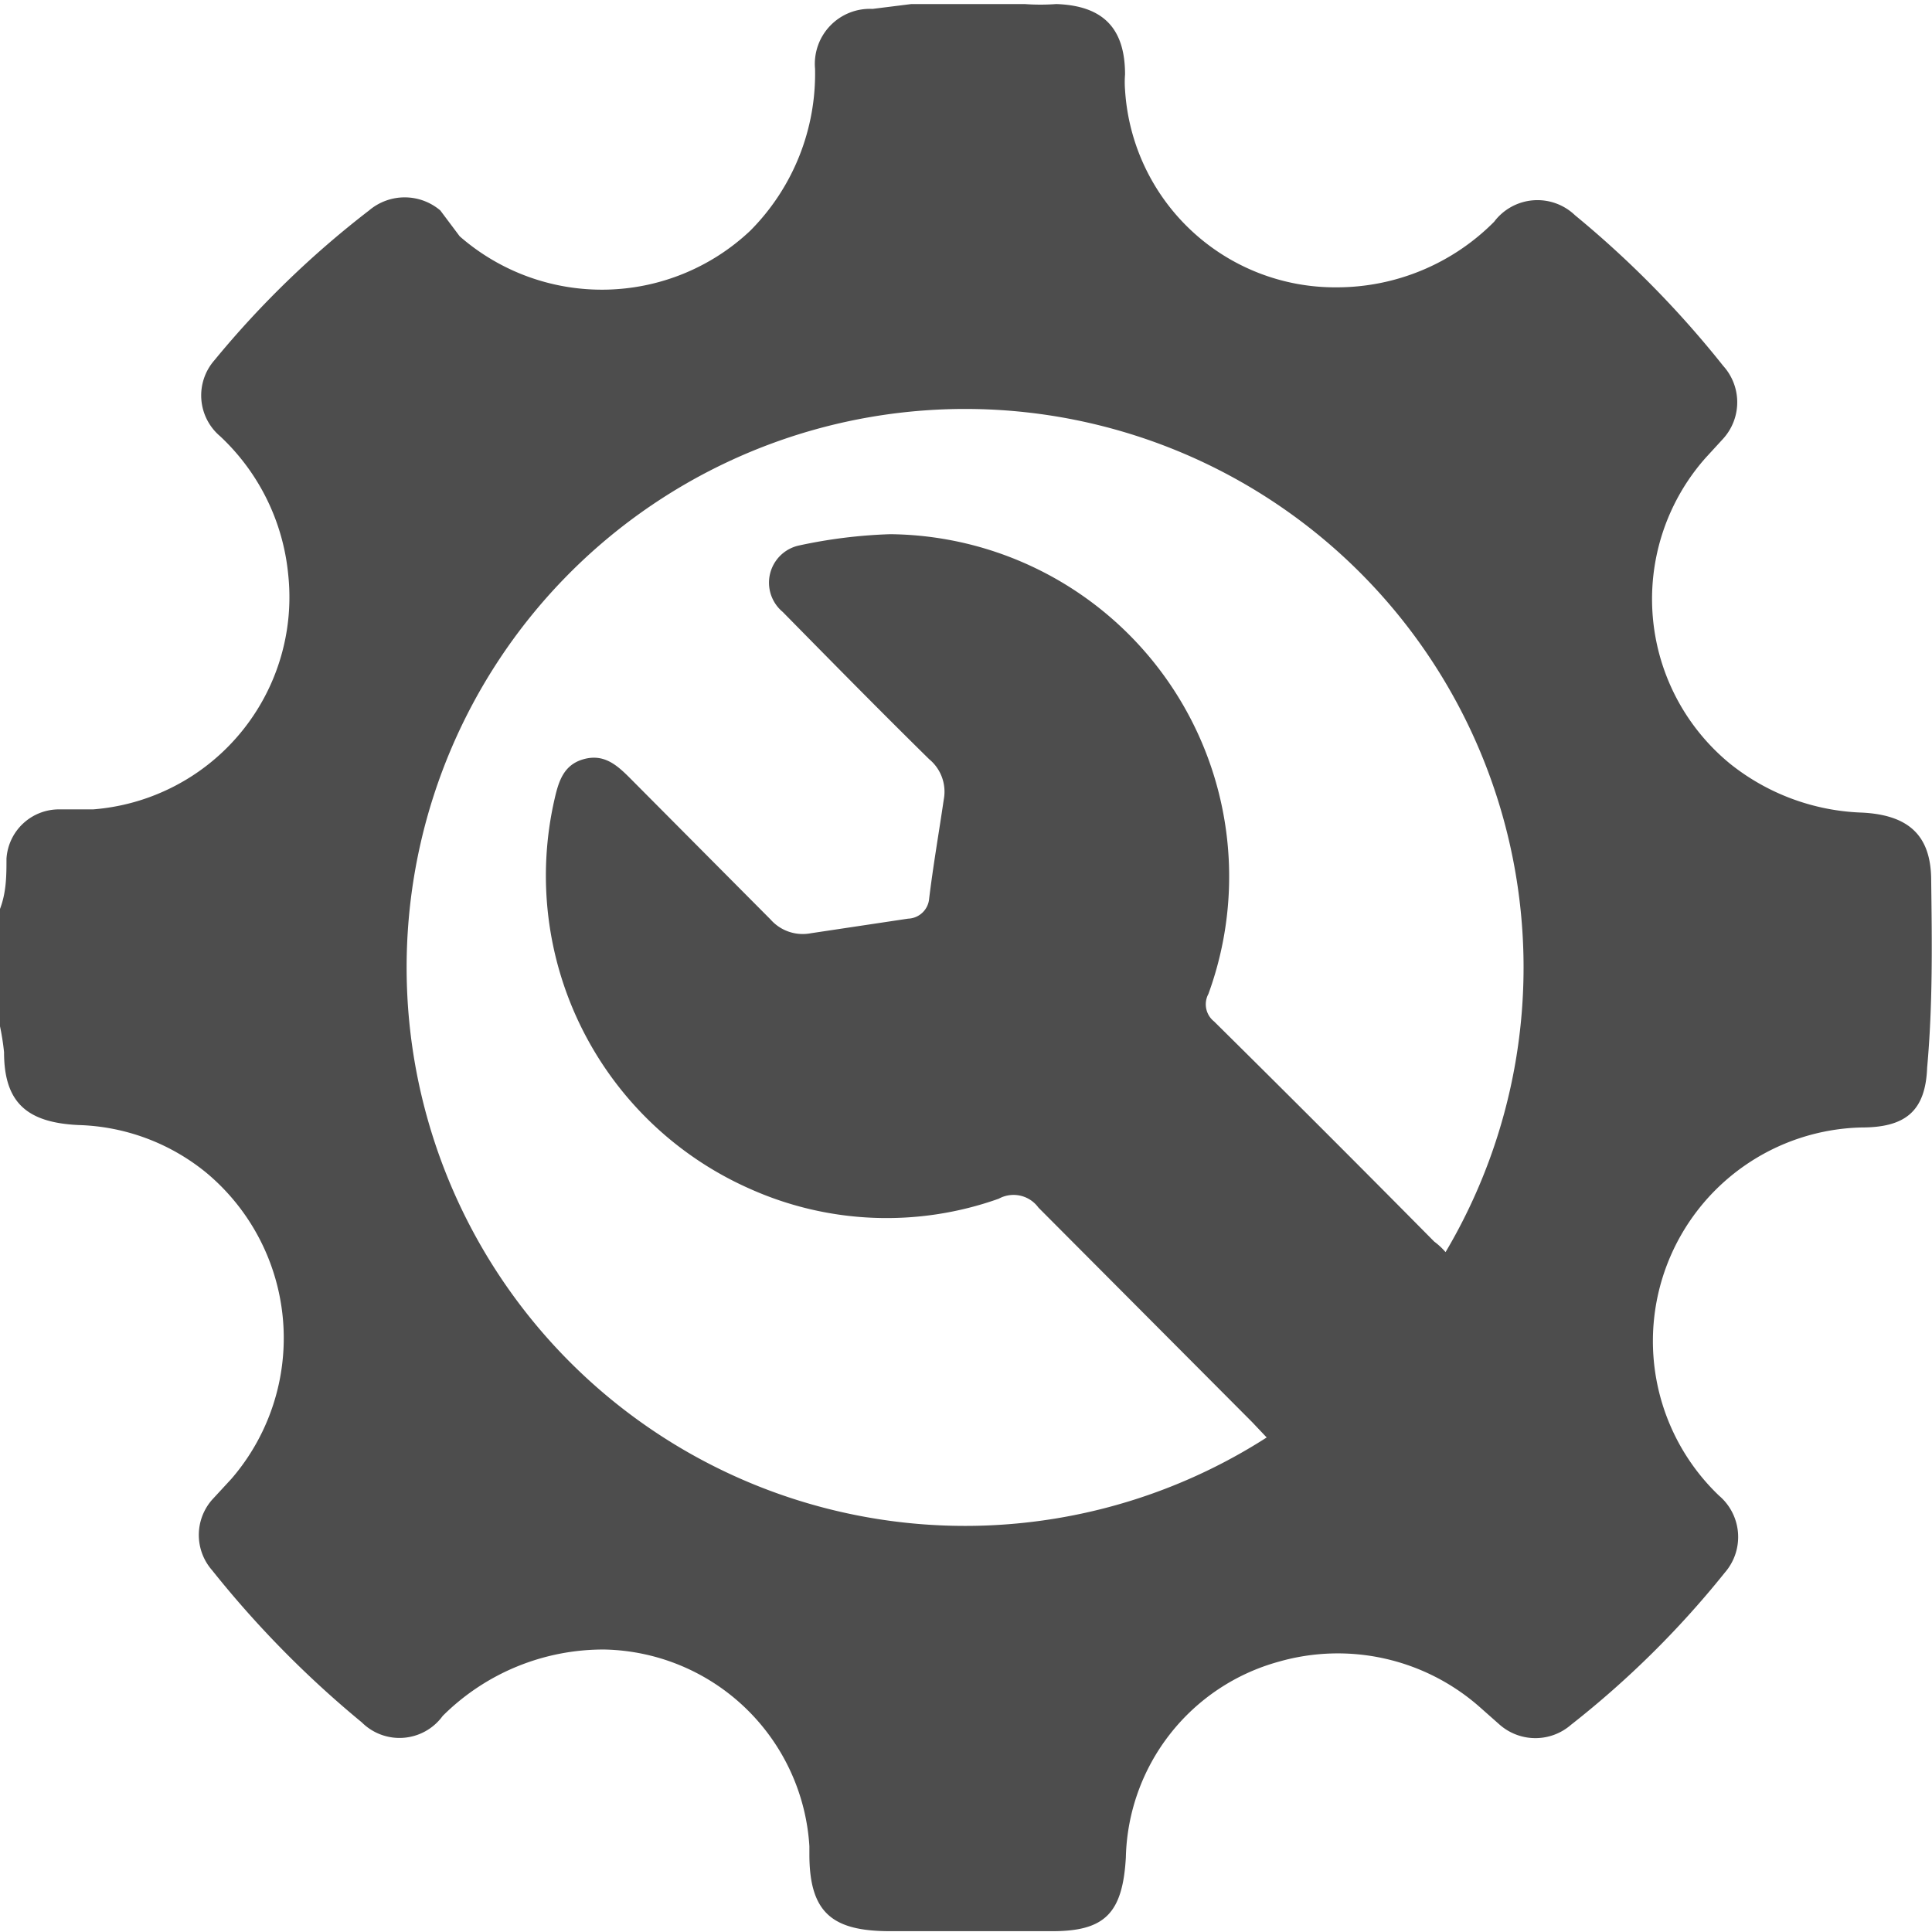 <svg xmlns="http://www.w3.org/2000/svg" viewBox="0 0 23.87 23.87"><defs><style>.cls-1{fill:#4d4d4d;}</style></defs><title>Asset 36</title><g id="Layer_2" data-name="Layer 2"><g id="Layer_2-2" data-name="Layer 2"><path class="cls-1" d="M23.86,10.88c0-.56-.28-.81-.85-.84a2.76,2.76,0,0,1-1.63-.6,2.63,2.63,0,0,1-.31-3.78l.22-.24a.67.67,0,0,0,0-.9,12.37,12.37,0,0,0-1.83-1.86.67.67,0,0,0-1,.08,2.74,2.74,0,0,1-1.95.81,2.6,2.6,0,0,1-2.61-2.44,1.2,1.2,0,0,1,0-.19c0-.56-.26-.85-.85-.87a2.6,2.6,0,0,1-.39,0H11.26l-.48.06a.68.68,0,0,0-.71.74,2.75,2.75,0,0,1-.8,2,2.67,2.67,0,0,1-3.59.07L5.44,2.6a.68.68,0,0,0-.88,0A11.71,11.71,0,0,0,2.65,4.45a.66.66,0,0,0,.07.94,2.69,2.69,0,0,1,.84,1.7A2.63,2.63,0,0,1,1.15,10L.74,10a.65.65,0,0,0-.66.61c0,.2,0,.41-.08.62v1.45A3.06,3.06,0,0,1,.05,13c0,.62.28.87.92.9a2.61,2.61,0,0,1,1.58.59,2.66,2.66,0,0,1,.31,3.78l-.24.26a.66.66,0,0,0,0,.87,12.65,12.65,0,0,0,1.85,1.88.66.66,0,0,0,1-.08,2.81,2.81,0,0,1,2-.82A2.59,2.59,0,0,1,10,22.81v.1c0,.73.29.95,1,.95s1.35,0,2,0,.87-.22.91-.91a2.57,2.57,0,0,1,1.89-2.42,2.65,2.65,0,0,1,2.47.55l.26.23a.67.67,0,0,0,.88,0,11.65,11.65,0,0,0,1.9-1.88.67.67,0,0,0-.07-.95A2.64,2.64,0,0,1,23,13.93c.54,0,.79-.2.81-.74C23.88,12.42,23.87,11.65,23.86,10.88Zm-6,4.59a.86.86,0,0,0-.14-.13c-.9-.91-1.81-1.82-2.72-2.72a.27.27,0,0,1-.07-.34A4.23,4.23,0,0,0,11,6.6a6.23,6.23,0,0,0-1.13.14.47.47,0,0,0-.2.82c.6.61,1.2,1.22,1.81,1.82a.52.52,0,0,1,.18.5c-.06.41-.13.81-.18,1.22a.27.27,0,0,1-.26.25l-1.2.18a.53.53,0,0,1-.5-.17L7.78,9.61c-.16-.16-.32-.3-.57-.23s-.31.28-.36.5a4.23,4.23,0,0,0,2.42,4.81,4.13,4.13,0,0,0,3.07.12.38.38,0,0,1,.49.11l2.64,2.65.18.19a6.9,6.9,0,1,1,2.21-2.29Z"/></g></g></svg>